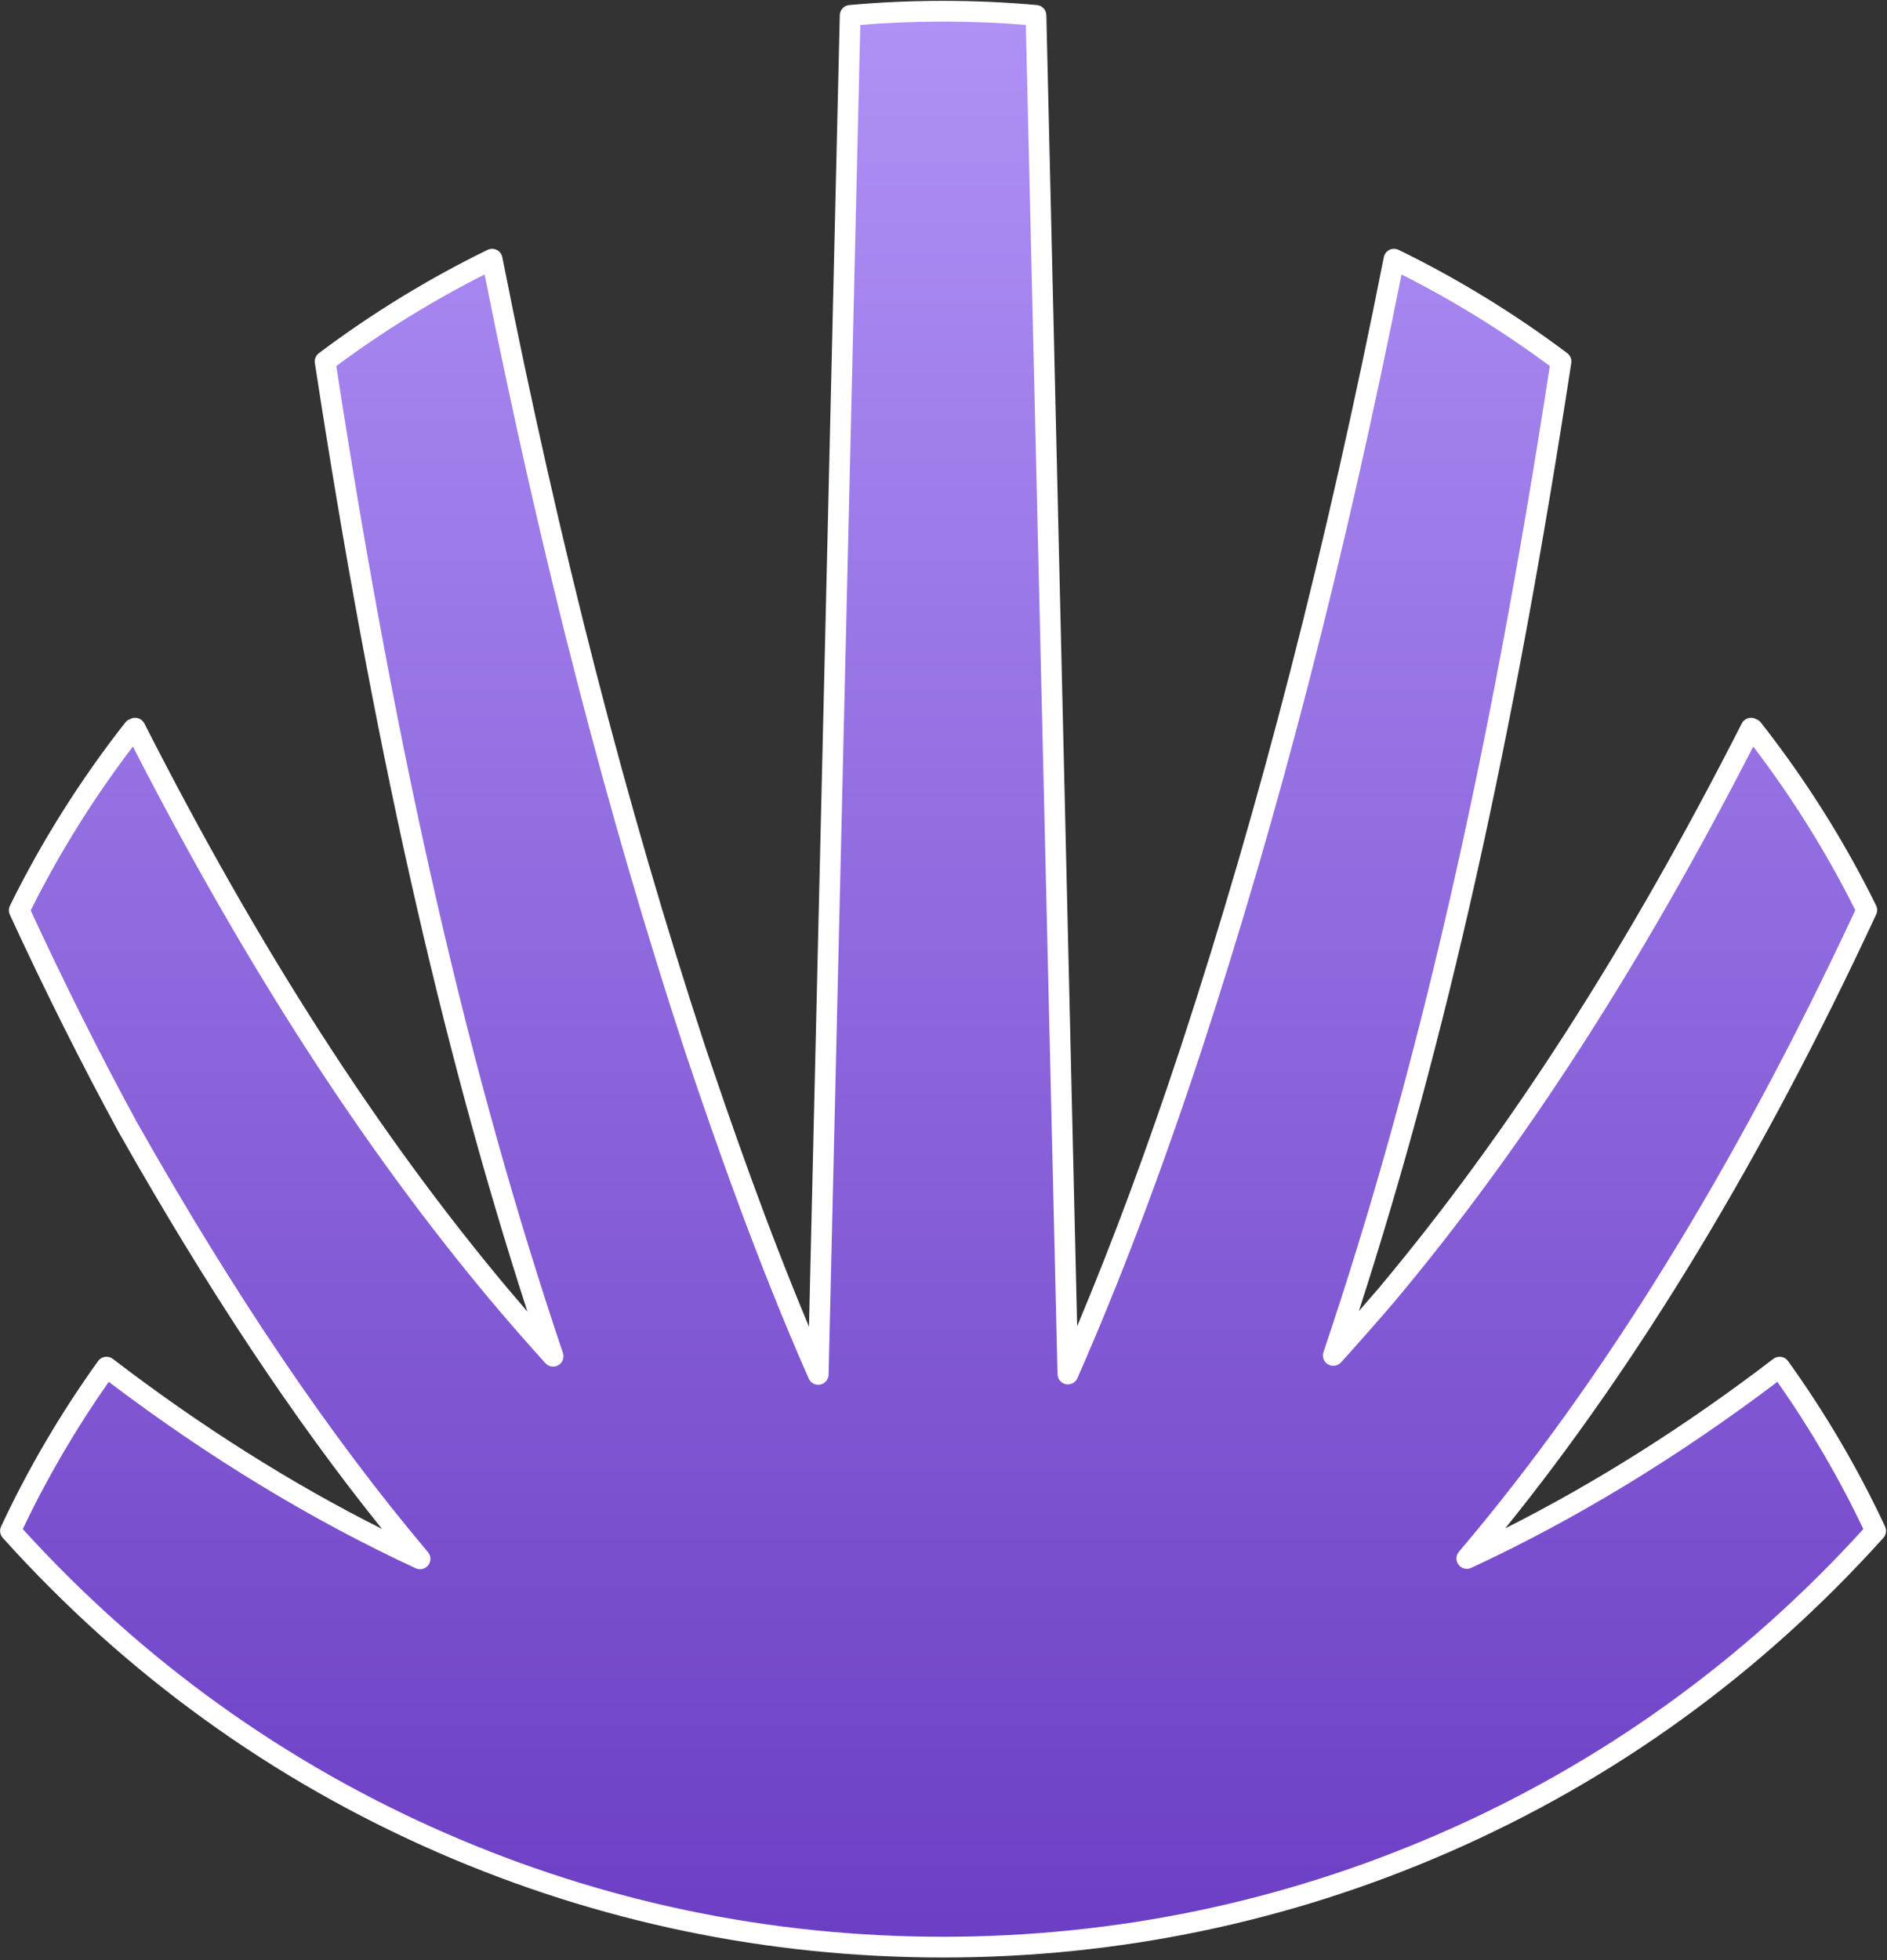 <svg width="546" height="567" viewBox="0 0 546 567" fill="none" xmlns="http://www.w3.org/2000/svg">
<rect x="0" y="0" width="546" height="567" fill="#333333" stroke="none"/>
<path fill-rule="evenodd" clip-rule="evenodd" d="M543.037 442.847C398.499 603.401 147.531 603.368 3.025 442.847C10.849 426.13 20.175 410.292 30.836 395.466C59.273 417.24 89.666 436.142 121.612 450.937C88.676 411.925 60.836 368.2 36.933 325.958C25.719 305.363 15.316 284.474 5.566 263.327C14.762 244.654 25.881 227.09 38.63 210.861L39.118 210.635C68.66 268.638 102.928 324.851 144.564 374.514C149.66 380.563 154.85 386.501 160.132 392.328C128.493 298.669 109.017 201.683 94.123 104.562C109.188 93.255 125.36 83.317 142.478 74.973C157.804 152.402 176.845 229.111 201.2 303.31C211.943 335.253 223.379 367 236.891 397.585L246.131 4.456C254.999 3.642 263.966 3.25 273.031 3.25C282.097 3.25 291.063 3.642 299.931 4.456L309.17 397.471C322.522 367.13 334.243 335.454 344.862 303.31C369.218 229.111 388.259 152.402 403.584 74.973C420.702 83.317 436.874 93.255 451.939 104.562C437.057 201.603 417.601 298.511 386.008 392.099C391.274 386.291 396.441 380.416 401.498 374.514C443.135 324.851 477.402 268.638 506.945 210.635L507.432 210.861C520.149 227.058 531.268 244.59 540.461 263.26C511.145 326.292 472.705 394.269 424.666 450.828C456.526 436.05 486.845 417.188 515.227 395.466C525.887 410.292 535.214 426.13 543.037 442.847Z" fill="url(#paint0_linear_69_11)"/>
<path fill-rule="evenodd" clip-rule="evenodd" d="M416.572 530.394C371.086 550.201 322.739 560.244 272.875 560.244C223.009 560.244 174.66 550.2 129.171 530.39C82.486 510.061 41.257 480.435 6.592 442.312C13.641 427.506 21.998 413.201 31.468 399.725C60.32 421.57 90.187 439.706 120.282 453.652C121.558 454.246 123.074 453.869 123.928 452.75C124.781 451.632 124.743 450.071 123.836 448.996C95.49 415.401 67.912 374.67 39.548 324.517C29.019 305.168 18.707 284.601 8.889 263.366C17.157 246.776 27.089 230.85 38.452 215.958C71.182 279.696 105.139 332.223 142.186 376.438C147.274 382.482 152.533 388.503 157.817 394.335C158.771 395.386 160.333 395.627 161.559 394.908C162.784 394.188 163.337 392.707 162.883 391.361C135.76 311.027 114.913 220.28 97.309 105.881C110.863 95.83 125.274 86.936 140.218 79.396C156.643 161.753 175.633 235.342 198.241 304.258C207.103 330.623 219.177 365.194 234.01 398.79C234.578 400.077 235.962 400.799 237.339 400.521C238.717 400.248 239.72 399.053 239.754 397.649L248.926 7.206C264.513 5.928 281.236 5.928 296.822 7.206L305.992 397.534C306.026 398.939 307.03 400.133 308.409 400.407C309.788 400.672 311.172 399.957 311.738 398.671C324.144 370.465 335.846 339.577 347.514 304.238C370.116 235.341 389.106 161.753 405.53 79.396C420.475 86.936 434.885 95.83 448.44 105.881C430.852 220.166 410.027 310.855 382.944 391.133C382.489 392.48 383.042 393.96 384.267 394.679C385.492 395.398 387.054 395.159 388.009 394.107C393.138 388.447 398.366 382.508 403.567 376.433C440.61 332.223 474.566 279.697 507.296 215.959C518.667 230.866 528.586 246.767 536.821 263.293C502.162 337.623 463.581 400.055 422.134 448.88C421.222 449.955 421.181 451.518 422.034 452.639C422.888 453.76 424.407 454.136 425.684 453.542C455.703 439.61 485.497 421.51 514.28 399.724C523.751 413.202 532.107 427.505 539.157 442.311C504.489 480.438 463.257 510.065 416.572 530.394ZM545.441 441.57C537.626 424.86 528.18 408.757 517.366 393.708C516.892 393.05 516.172 392.611 515.369 392.492C514.567 392.375 513.75 392.584 513.106 393.078C487.861 412.41 461.82 428.866 435.532 442.112C474.222 394.275 510.291 334.607 542.87 264.518C543.252 263.695 543.242 262.744 542.841 261.929C533.703 243.357 522.485 225.55 509.499 209.002C509.208 208.63 508.833 208.333 508.405 208.134L507.918 207.908C506.453 207.228 504.712 207.828 503.979 209.266C470.831 274.387 436.482 327.808 398.989 372.555C397.058 374.81 395.121 377.048 393.186 379.262C418.32 301.634 437.94 213.992 454.644 105.009C454.811 103.916 454.364 102.82 453.48 102.157C438.156 90.649 421.734 80.593 404.667 72.27C403.83 71.863 402.851 71.865 402.018 72.28C401.184 72.693 400.59 73.471 400.409 74.384C383.857 158.059 364.69 232.633 341.815 302.362C331.924 332.319 322.013 359.051 311.668 383.648L302.758 4.379C302.722 2.856 301.55 1.602 300.033 1.462C282.434 -0.155 263.314 -0.155 245.716 1.462C244.198 1.602 243.027 2.856 242.991 4.379L234.078 383.765C221.797 354.483 211.643 325.297 203.935 302.367C181.059 232.633 161.892 158.059 145.34 74.384C145.159 73.471 144.565 72.693 143.731 72.28C142.897 71.865 141.918 71.863 141.082 72.27C124.015 80.593 107.592 90.649 92.269 102.157C91.385 102.82 90.938 103.916 91.105 105.009C107.817 214.048 127.455 301.748 152.609 379.406C150.647 377.139 148.701 374.861 146.78 372.58C109.267 327.808 74.918 274.387 41.77 209.266C41.037 207.828 39.295 207.226 37.83 207.908L37.343 208.134C36.916 208.333 36.541 208.63 36.249 209.001C23.277 225.525 12.047 243.355 2.873 261.995C2.473 262.806 2.461 263.754 2.84 264.576C12.893 286.392 23.47 307.525 34.301 327.427C59.962 372.801 84.989 410.52 110.532 442.28C84.135 429.007 57.989 412.495 32.643 393.078C31.999 392.584 31.182 392.374 30.379 392.492C29.577 392.611 28.856 393.049 28.383 393.708C17.569 408.757 8.123 424.86 0.307 441.57C-0.203 442.661 -0.011 443.952 0.794 444.847C36.312 484.324 78.698 514.956 126.776 535.891C173.025 556.032 222.18 566.244 272.875 566.244H272.877C323.568 566.244 372.724 556.032 418.968 535.895C467.045 514.959 509.433 484.327 544.954 444.847C545.76 443.952 545.951 442.661 545.441 441.57Z" fill="white"/>
<defs>
<linearGradient id="paint0_linear_69_11" x1="273.031" y1="3.25" x2="273.031" y2="563.25" gradientUnits="userSpaceOnUse">
<stop stop-color="#AF91F6"/>
<stop offset="1" stop-color="#6C3EC4"/>
</linearGradient>
</defs>
</svg>

